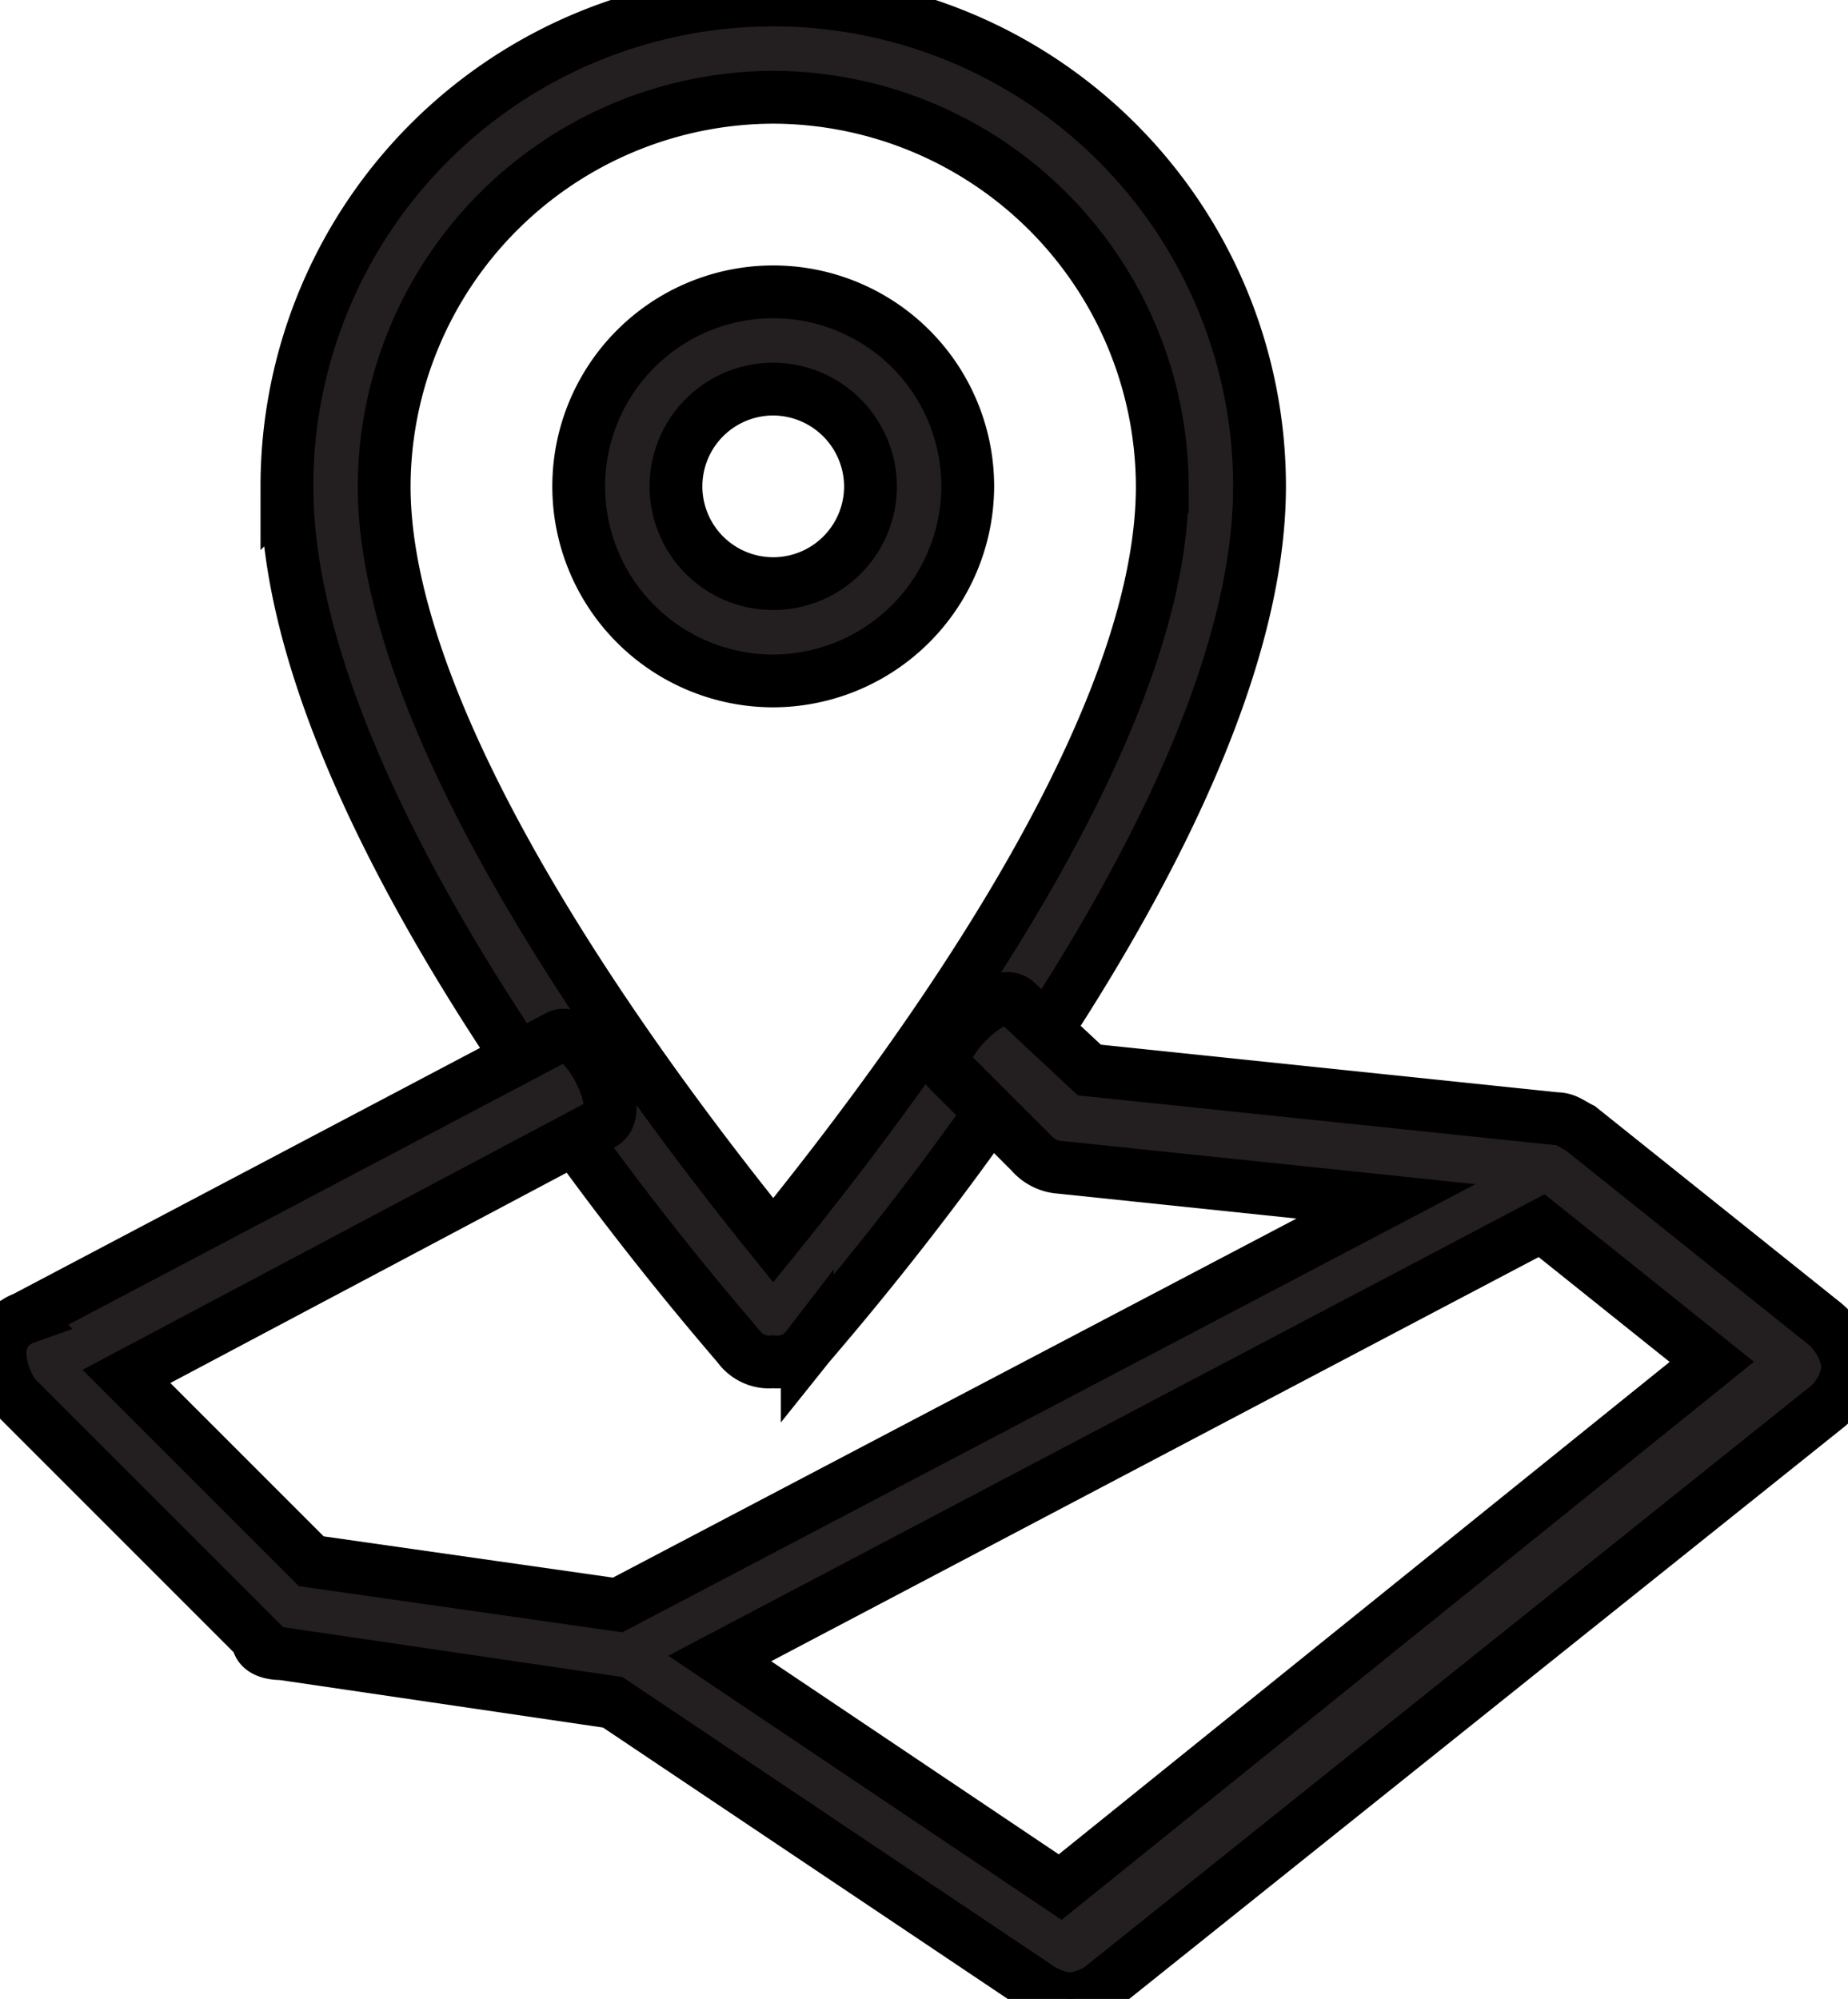 <svg viewBox="0 0 70 75.711" xmlns="http://www.w3.org/2000/svg"><g fill="#231f20"><path d="m24.421 51.579a1.434 1.434 0 0 1 -1.289-.553c-.737-.921-17.132-19.342-17.132-32.605a18.421 18.421 0 0 1 36.842 0c0 13.263-16.395 31.684-17.132 32.605a1.434 1.434 0 0 1 -1.289.553zm0-47.895a14.78 14.78 0 0 0 -14.737 14.737c0 9.763 10.868 23.763 14.737 28.553 3.868-4.789 14.737-18.605 14.737-28.553a14.78 14.78 0 0 0 -14.737-14.737z" transform="translate(4.868)" stroke="black" stroke-width="2"/><path d="m19.368 20.737a7.368 7.368 0 1 1 7.368-7.368 7.39 7.39 0 0 1 -7.368 7.368zm0-11.053a3.684 3.684 0 1 0 3.684 3.684 3.7 3.7 0 0 0 -3.684-3.684z" transform="translate(9.921 5.053)" stroke="black" stroke-width="2"/><path d="m69.179 32.818-9.211-7.368c-.368-.184-.553-.368-.921-.368l-17.684-1.843-2.763-2.579c-.737-.737-3.316 1.842-2.579 2.579l3.132 3.132a1.592 1.592 0 0 0 1.105.553l12.342 1.289-29.105 15.287-11.605-1.656-7-7 18.053-9.579c.921-.553-.737-3.684-1.658-3.316l-20.264 10.685a1.385 1.385 0 0 0 -.921 1.289 2.971 2.971 0 0 0 .553 1.658l9.211 9.211c0 .368.368.553.921.553l12.526 1.842 16.21 10.868a2.618 2.618 0 0 0 1.105.368 2.618 2.618 0 0 0 1.105-.368l27.632-22.106a2.274 2.274 0 0 0 .737-1.474 2.48 2.48 0 0 0 -.921-1.657zm-28.921 21.368-12.895-8.658 31.132-16.394 6.447 5.158z" transform="translate(-.1 17.288)" stroke="black" stroke-width="2"/></g></svg>